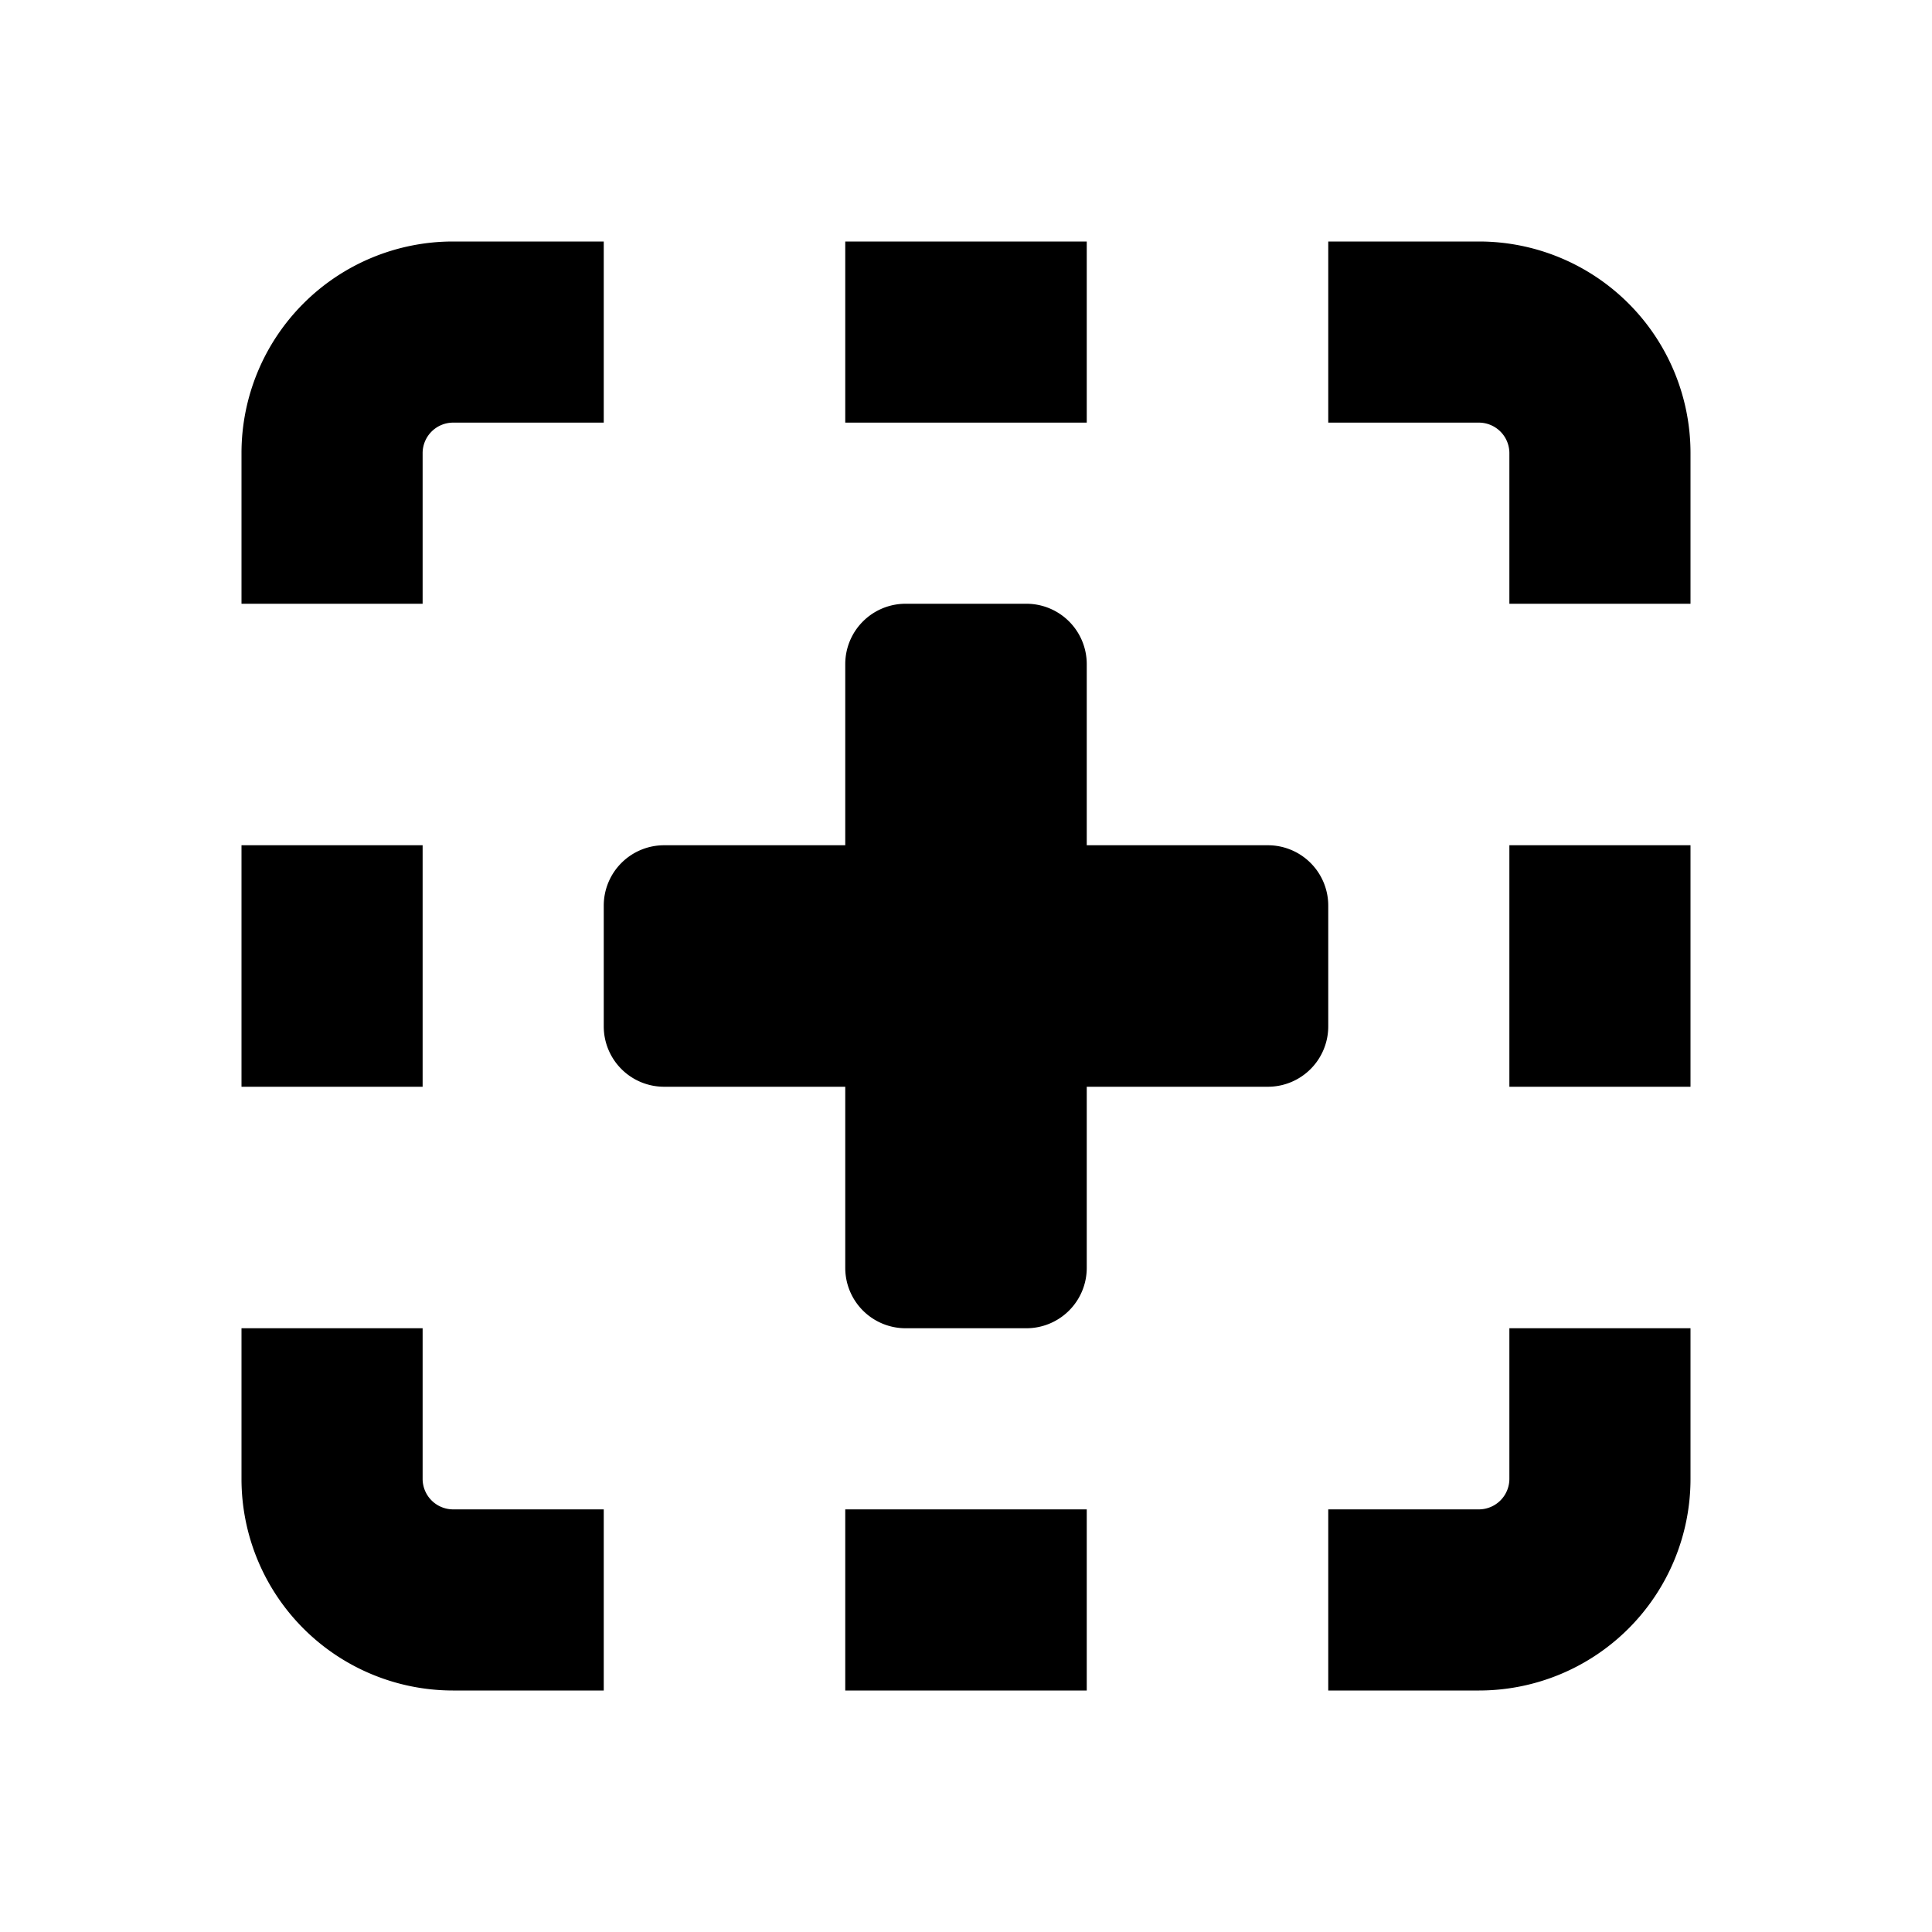 <svg id="glyphicons-basic" xmlns="http://www.w3.org/2000/svg" viewBox="0 0 32 32">
  <path id="drop-plus" d="M18,7H14V4h4ZM14,28h4V25H14ZM7,14H4v4H7ZM24.5,4H22V7h2.5a.506.506,0,0,1,.5.5V10h3V7.5A3.504,3.504,0,0,0,24.5,4ZM25,18h3V14H25Zm0,6.5a.506.506,0,0,1-.5.5H22v3h2.5A3.504,3.504,0,0,0,28,24.5V22H25ZM7,7.5A.506.506,0,0,1,7.5,7H10V4H7.5A3.504,3.504,0,0,0,4,7.5V10H7Zm0,17V22H4v2.5A3.504,3.504,0,0,0,7.5,28H10V25H7.5A.506.506,0,0,1,7,24.5ZM22,15a1,1,0,0,0-1-1H18V11a1,1,0,0,0-1-1H15a1,1,0,0,0-1,1v3H11a1,1,0,0,0-1,1v2a1,1,0,0,0,1,1h3v3a1,1,0,0,0,1,1h2a1,1,0,0,0,1-1V18h3a1,1,0,0,0,1-1Z"/>
</svg>
